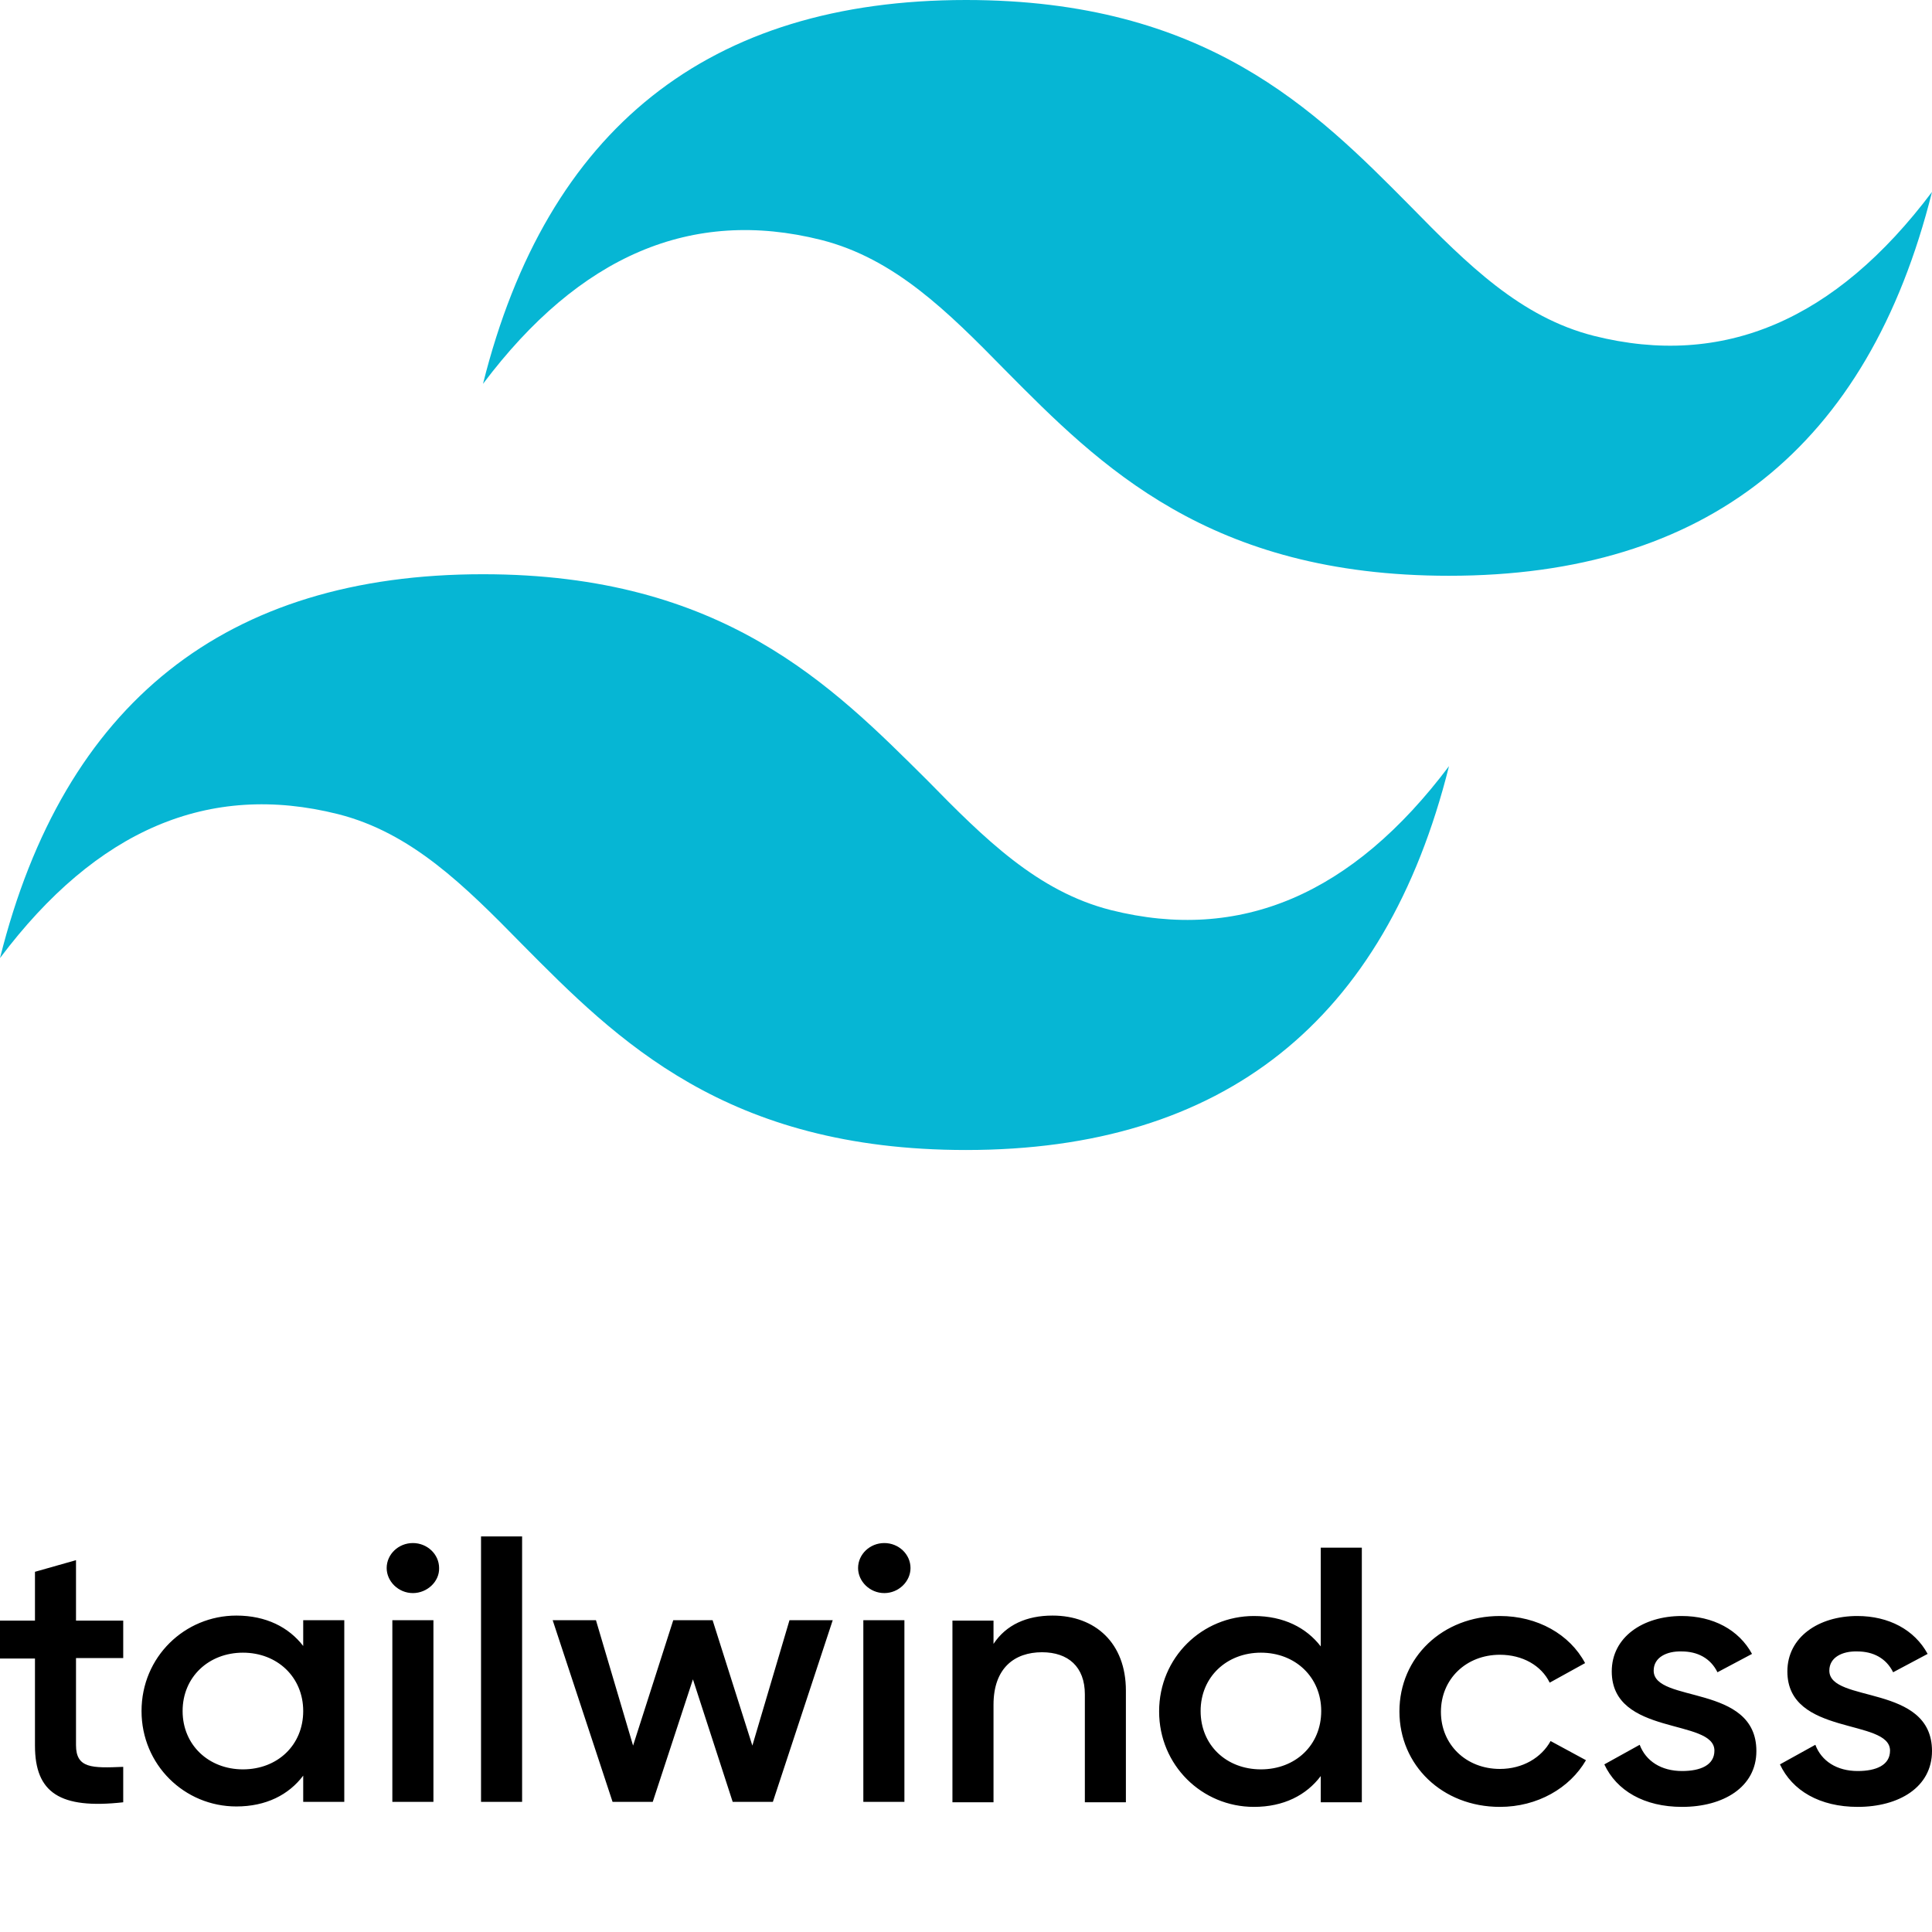 <svg width="50" height="50" viewBox="0 0 50 50" fill="none" xmlns="http://www.w3.org/2000/svg">
<path fill-rule="evenodd" clip-rule="evenodd" d="M25 0C18.347 0 14.153 3.325 12.5 9.934C15 6.609 17.903 5.368 21.25 6.209C23.145 6.689 24.516 8.051 26.008 9.573C28.468 12.057 31.29 14.901 37.5 14.901C44.153 14.901 48.347 11.576 50 4.967C47.5 8.292 44.597 9.533 41.25 8.692C39.355 8.212 37.984 6.85 36.492 5.327C34.032 2.844 31.21 0 25 0ZM12.5 14.861C5.847 14.861 1.653 18.186 0 24.795C2.5 21.47 5.403 20.229 8.75 21.07C10.645 21.55 12.016 22.912 13.508 24.434C15.968 26.918 18.79 29.762 25 29.762C31.653 29.762 35.847 26.437 37.5 19.828C35 23.153 32.097 24.394 28.75 23.553C26.855 23.073 25.484 21.711 23.992 20.188C21.532 17.745 18.71 14.861 12.5 14.861Z" fill="#06B6D4"/>
<path fill-rule="evenodd" clip-rule="evenodd" d="M3.189 42.911H1.967V45.165C1.967 45.769 2.386 45.759 3.189 45.726V46.643C1.549 46.826 0.905 46.395 0.905 45.176V42.922H0V41.941H0.905V40.678L1.967 40.377V41.941H3.189V42.911ZM7.847 41.93H8.91V46.632H7.847V45.953C7.474 46.449 6.886 46.751 6.117 46.751C4.772 46.751 3.663 45.672 3.663 44.281C3.663 42.879 4.783 41.811 6.117 41.811C6.886 41.811 7.474 42.113 7.847 42.598V41.93ZM6.287 45.791C7.18 45.791 7.847 45.165 7.847 44.281C7.847 43.407 7.18 42.771 6.287 42.771C5.405 42.771 4.726 43.397 4.726 44.281C4.726 45.165 5.405 45.791 6.287 45.791ZM10.685 41.229C10.312 41.229 10.007 40.927 10.007 40.581C10.007 40.225 10.312 39.934 10.685 39.934C11.058 39.934 11.364 40.225 11.364 40.581C11.375 40.927 11.058 41.229 10.685 41.229ZM10.154 46.632V41.93H11.217V46.632H10.154ZM12.449 46.632V39.762H13.512V46.632H12.449ZM20.432 41.93H21.551L20.002 46.632H18.962L17.933 43.461L16.893 46.632H15.853L14.303 41.93H15.423L16.384 45.176L17.424 41.93H18.442L19.471 45.176L20.432 41.93ZM22.886 41.229C22.512 41.229 22.207 40.927 22.207 40.581C22.207 40.225 22.512 39.934 22.886 39.934C23.259 39.934 23.564 40.225 23.564 40.581C23.564 40.927 23.259 41.229 22.886 41.229ZM22.343 46.632V41.93H23.406V46.632H22.343ZM27.239 41.811C28.347 41.811 29.138 42.523 29.138 43.752V46.643H28.076V43.849C28.076 43.138 27.646 42.76 26.967 42.76C26.266 42.76 25.712 43.159 25.712 44.119V46.643H24.649V41.941H25.712V42.544C26.04 42.048 26.572 41.811 27.239 41.811ZM34.181 40.053H35.244V46.643H34.181V45.964C33.808 46.46 33.22 46.762 32.451 46.762C31.106 46.762 29.998 45.683 29.998 44.292C29.998 42.89 31.117 41.822 32.451 41.822C33.22 41.822 33.808 42.124 34.181 42.609V40.053ZM32.632 45.791C33.526 45.791 34.193 45.165 34.193 44.281C34.193 43.407 33.526 42.771 32.632 42.771C31.75 42.771 31.072 43.397 31.072 44.281C31.072 45.165 31.739 45.791 32.632 45.791ZM38.817 46.762C37.325 46.762 36.217 45.683 36.217 44.292C36.217 42.89 37.336 41.822 38.817 41.822C39.79 41.822 40.626 42.296 41.022 43.041L40.106 43.547C39.891 43.105 39.405 42.825 38.817 42.825C37.947 42.825 37.291 43.45 37.291 44.303C37.291 45.155 37.947 45.78 38.817 45.78C39.405 45.78 39.892 45.489 40.129 45.058L41.045 45.554C40.626 46.276 39.79 46.762 38.817 46.762ZM42.797 43.235C42.797 44.087 45.455 43.569 45.455 45.316C45.455 46.255 44.595 46.762 43.532 46.762C42.549 46.762 41.836 46.341 41.52 45.662L42.435 45.155C42.594 45.575 42.99 45.834 43.532 45.834C44.007 45.834 44.369 45.683 44.369 45.306C44.369 44.464 41.712 44.939 41.712 43.256C41.712 42.372 42.515 41.822 43.521 41.822C44.335 41.822 45.002 42.178 45.342 42.803L44.448 43.278C44.267 42.911 43.928 42.739 43.521 42.739C43.137 42.728 42.797 42.89 42.797 43.235ZM47.343 43.235C47.343 44.087 50 43.569 50 45.316C50 46.255 49.141 46.762 48.078 46.762C47.094 46.762 46.382 46.341 46.065 45.662L46.981 45.155C47.139 45.575 47.535 45.834 48.078 45.834C48.553 45.834 48.914 45.683 48.914 45.306C48.914 44.464 46.257 44.939 46.257 43.256C46.257 42.372 47.06 41.822 48.066 41.822C48.881 41.822 49.548 42.178 49.887 42.803L48.994 43.278C48.813 42.911 48.474 42.739 48.066 42.739C47.682 42.728 47.343 42.89 47.343 43.235Z" fill="black"/>
</svg>
